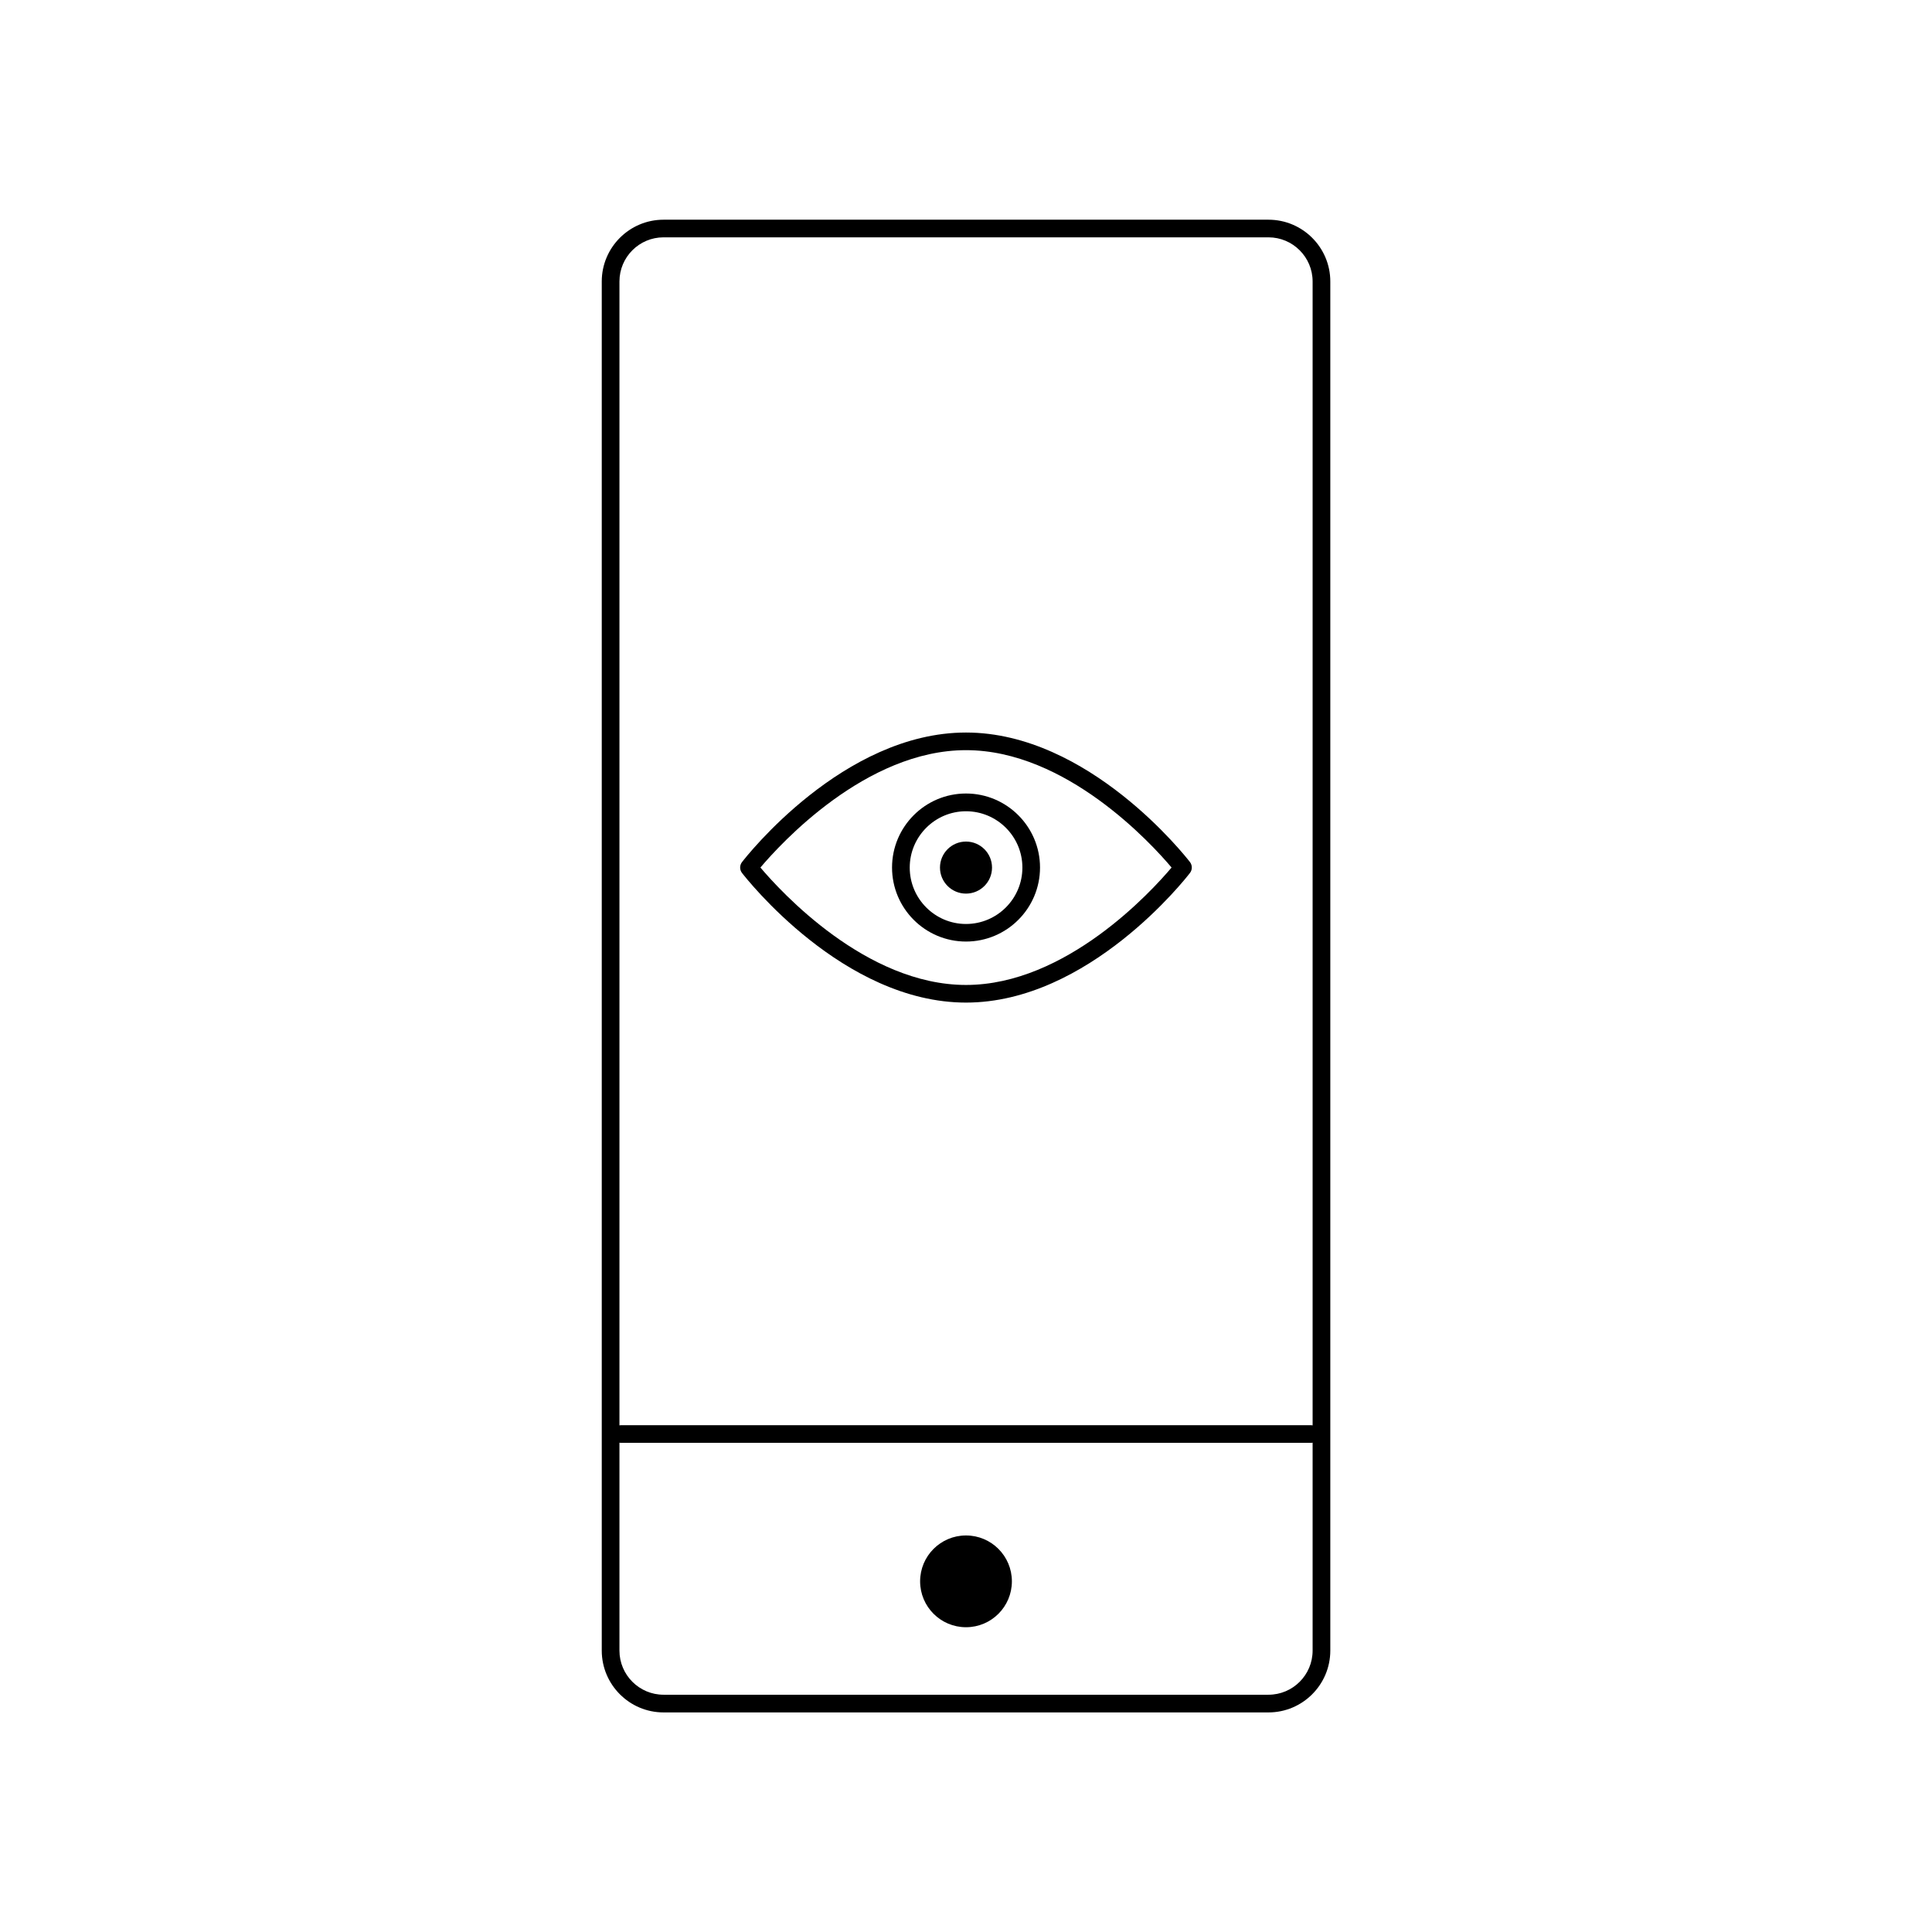 <?xml version="1.0" encoding="utf-8"?>
<!-- Generator: Adobe Illustrator 16.0.0, SVG Export Plug-In . SVG Version: 6.00 Build 0)  -->
<!DOCTYPE svg PUBLIC "-//W3C//DTD SVG 1.1//EN" "http://www.w3.org/Graphics/SVG/1.1/DTD/svg11.dtd">
<svg version="1.1" id="Layer_1" xmlns="http://www.w3.org/2000/svg" xmlns:xlink="http://www.w3.org/1999/xlink" x="0px" y="0px"
	 width="32px" height="32px" viewBox="0 0 32 32" enable-background="new 0 0 32 32" xml:space="preserve">
<g>
	<g>
		<path d="M16,16.606c-2.033,0-3.643-2.061-3.71-2.147c-0.041-0.053-0.041-0.127,0-0.18c0.067-0.087,1.677-2.146,3.71-2.146
			c2.034,0,3.643,2.06,3.71,2.146c0.04,0.053,0.04,0.127,0,0.179C19.643,14.546,18.034,16.606,16,16.606z M12.595,14.369
			c0.332,0.393,1.748,1.945,3.405,1.945c1.659,0,3.074-1.553,3.405-1.945c-0.331-0.393-1.747-1.944-3.405-1.944
			C14.342,12.425,12.926,13.977,12.595,14.369z"/>
	</g>
	<g>
		<path d="M16,15.595c-0.676,0-1.225-0.55-1.225-1.226s0.549-1.226,1.225-1.226s1.226,0.55,1.226,1.226S16.676,15.595,16,15.595z
			 M16,13.437c-0.514,0-0.932,0.419-0.932,0.933c0,0.515,0.418,0.934,0.932,0.934c0.515,0,0.934-0.419,0.934-0.934
			C16.934,13.855,16.515,13.437,16,13.437z"/>
	</g>
	<g>
		<circle cx="16" cy="14.37" r="0.431"/>
	</g>
	<g>
		<circle cx="16" cy="26.192" r="0.76"/>
	</g>
	<g>
		<path d="M21.01,28.363H10.99c-0.564,0-1.023-0.46-1.023-1.024V4.662c0-0.564,0.459-1.023,1.023-1.023h10.02
			c0.565,0,1.024,0.459,1.024,1.023v22.677C22.034,27.903,21.575,28.363,21.01,28.363z M10.99,3.931c-0.403,0-0.73,0.328-0.73,0.731
			v22.677c0,0.403,0.328,0.731,0.73,0.731h10.02c0.404,0,0.731-0.328,0.731-0.731V4.662c0-0.403-0.328-0.731-0.731-0.731H10.99z"/>
	</g>
	<g>
		<path d="M21.718,23.898H10.282c-0.081,0-0.146-0.065-0.146-0.146c0-0.081,0.065-0.146,0.146-0.146h11.436
			c0.081,0,0.146,0.065,0.146,0.146C21.865,23.833,21.799,23.898,21.718,23.898z"/>
	</g>
</g>
</svg>
